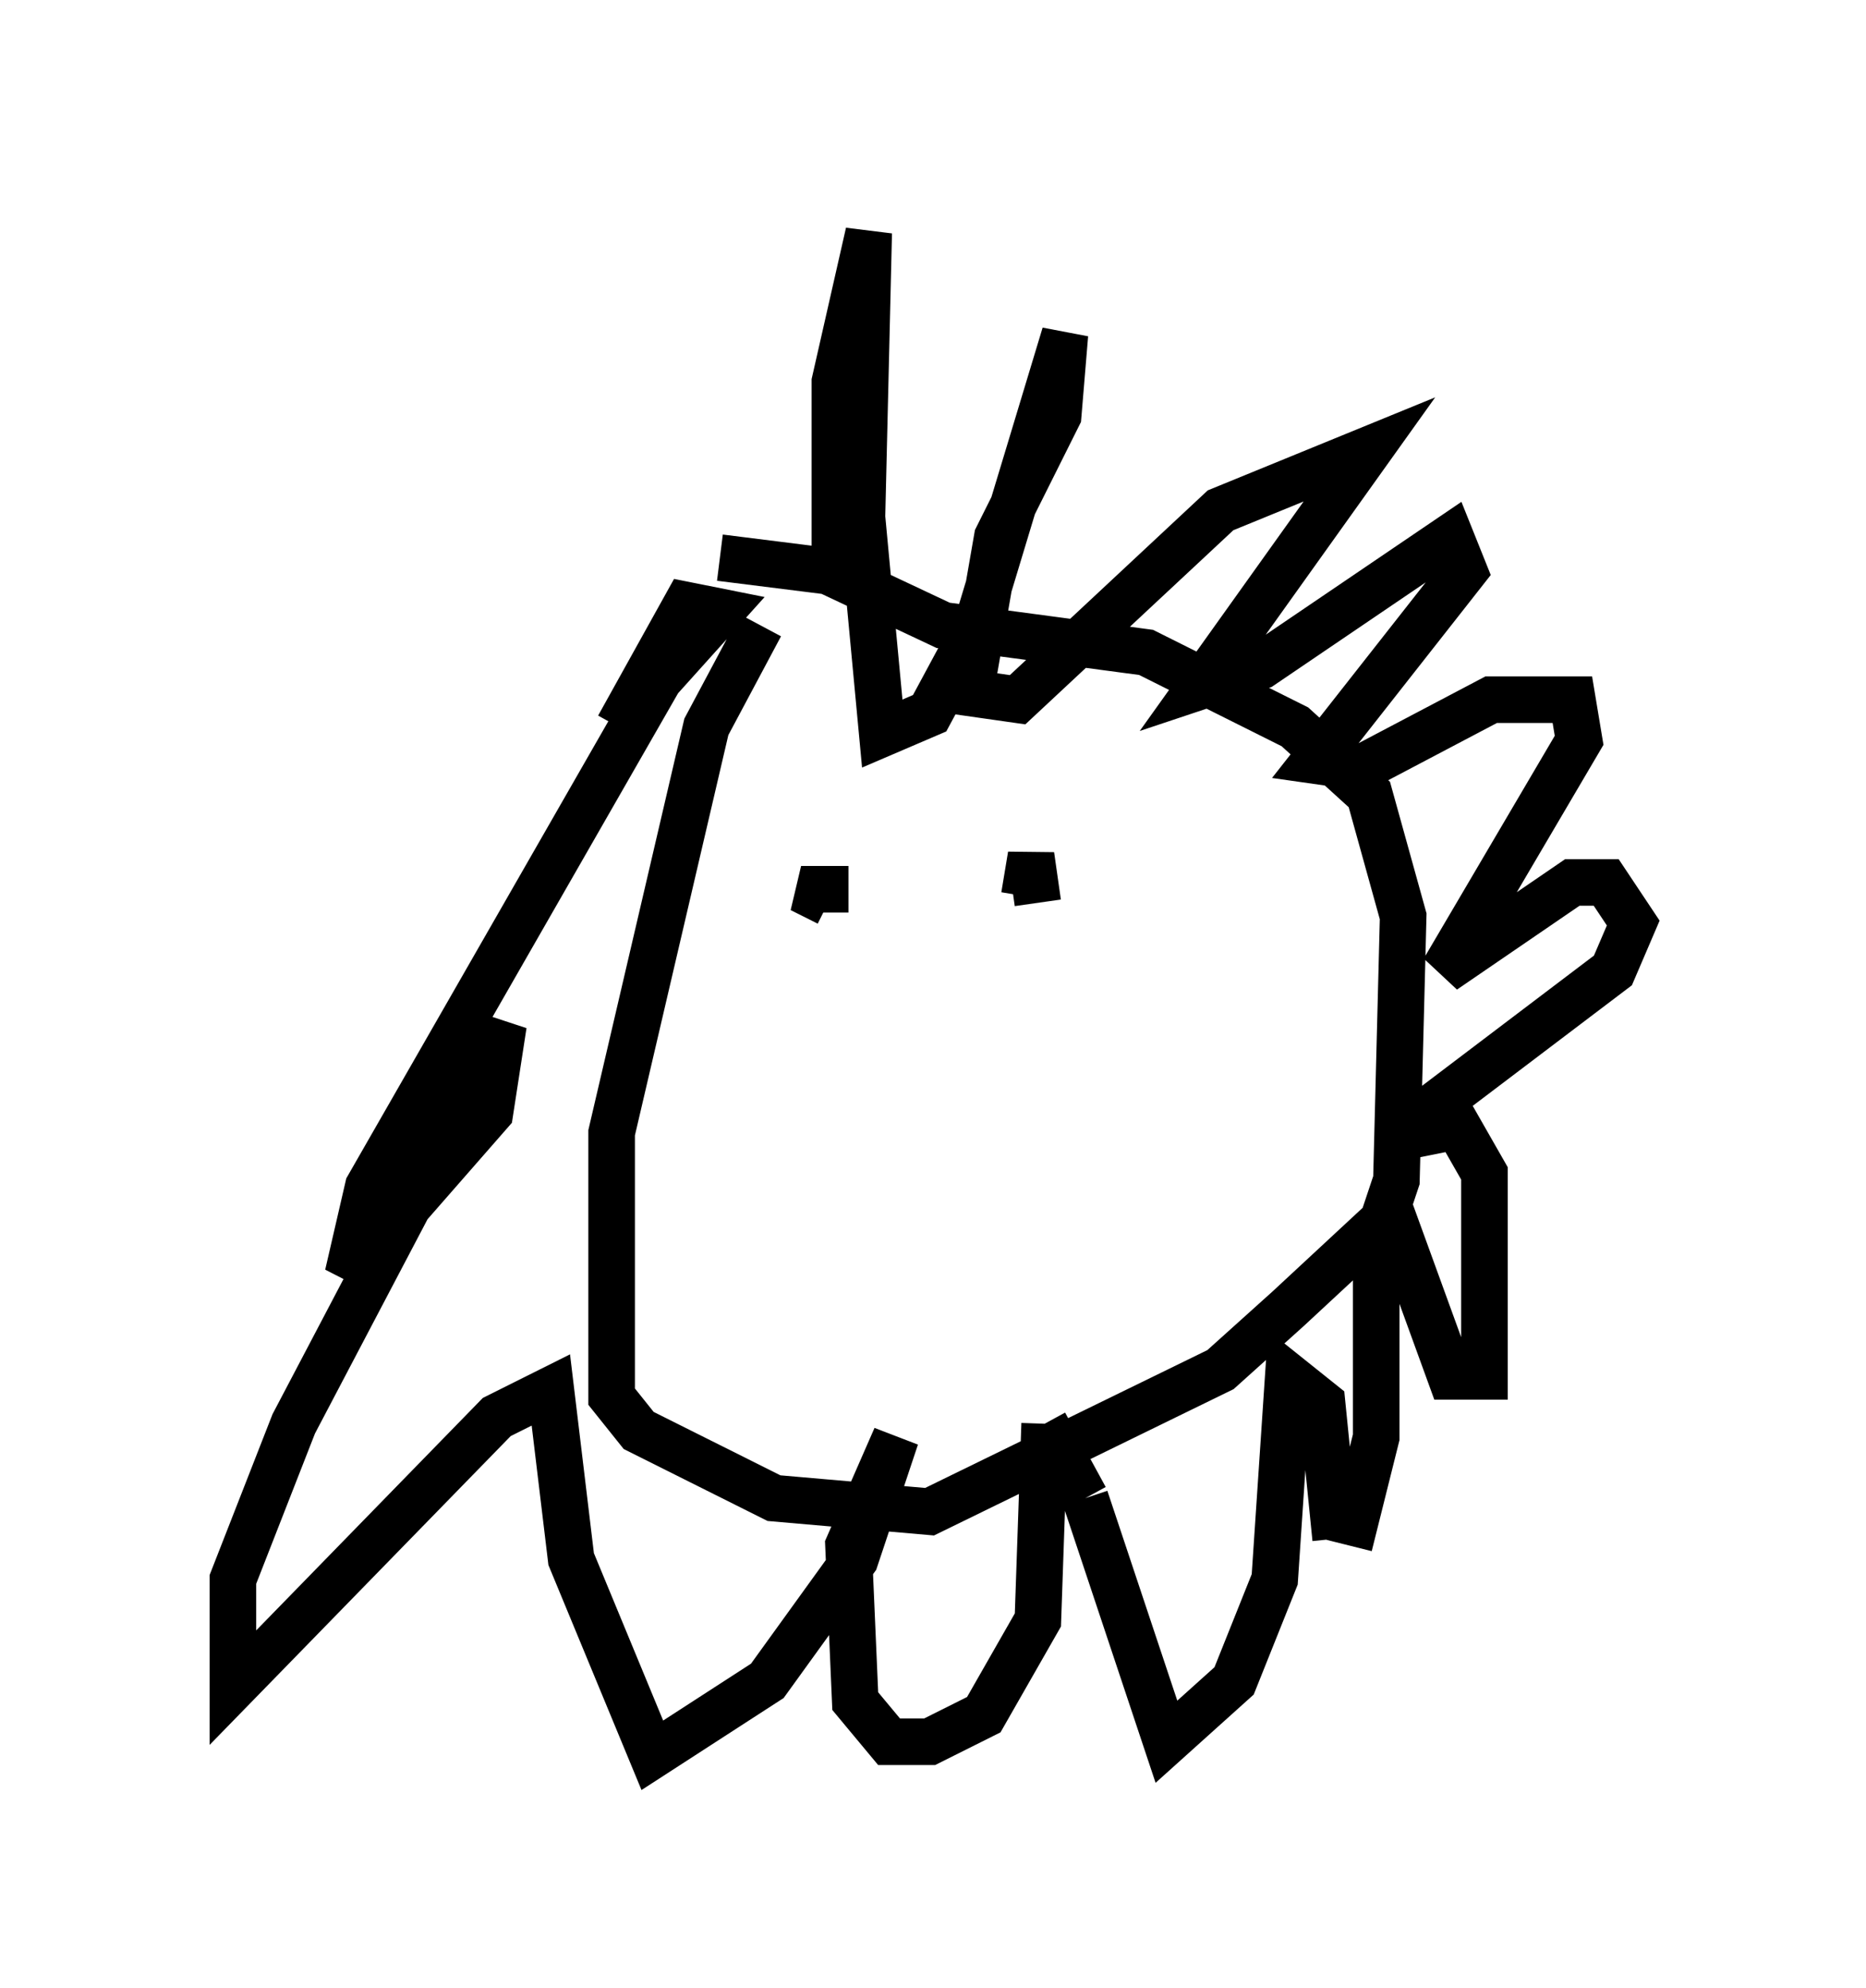 <?xml version="1.0" encoding="utf-8" ?>
<svg baseProfile="full" height="42.681" version="1.1" width="40.067" xmlns="http://www.w3.org/2000/svg" xmlns:ev="http://www.w3.org/2001/xml-events" xmlns:xlink="http://www.w3.org/1999/xlink"><defs /><rect fill="white" height="42.681" width="40.067" x="0" y="0" /><path d="M17.782, 12.553 m-1.453, 0.872 l-1.162, 2.179 -2.034, 8.715 l0.0, 5.665 0.581, 0.726 l2.905, 1.453 3.341, 0.291 l6.246, -3.05 1.453, -1.307 l2.034, -1.888 0.291, -0.872 l0.145, -5.665 -0.726, -2.615 l-1.598, -1.453 -3.196, -1.598 l-4.358, -0.581 -2.469, -1.162 l-2.324, -0.291 m2.469, 0.0 l0.0, -3.777 0.726, -3.196 l-0.145, 6.101 0.436, 4.648 l1.017, -0.436 1.017, -1.888 l1.888, -6.246 -0.145, 1.743 l-1.307, 2.615 -0.581, 3.341 l1.017, 0.145 4.358, -4.067 l3.196, -1.307 -3.631, 5.084 l1.307, -0.436 4.067, -2.76 l0.291, 0.726 -3.196, 4.067 l1.017, 0.145 2.76, -1.453 l1.743, 0.0 0.145, 0.872 l-2.905, 4.939 2.76, -1.888 l0.726, 0.0 0.581, 0.872 l-0.436, 1.017 -4.793, 3.631 l1.453, -0.291 0.581, 1.017 l0.0, 4.358 -0.726, 0.0 l-1.162, -3.196 -0.436, 0.726 l0.0, 3.777 -0.581, 2.324 m0.0, -0.581 l-0.145, 0.0 m-0.145, 0.436 l-0.291, -2.905 -0.726, -0.581 l-0.291, 4.358 -0.872, 2.179 l-1.453, 1.307 -1.743, -5.229 m0.0, 0.0 l-0.872, -1.598 m0.0, 0.0 l-0.145, 4.212 -1.162, 2.034 l-1.162, 0.581 -0.872, 0.0 l-0.726, -0.872 -0.145, -3.341 l1.017, -2.324 -0.872, 2.615 l-1.888, 2.615 -2.469, 1.598 l-1.743, -4.212 -0.436, -3.631 l-1.162, 0.581 -5.665, 5.81 l0.0, -2.324 1.307, -3.341 l4.503, -8.57 -0.291, 1.888 l-3.05, 3.486 0.436, -1.888 l6.246, -10.894 1.307, -1.453 l-0.726, -0.145 -1.453, 2.615 m5.955, 3.486 l0.0, 0.0 m-1.017, 0.0 l-1.017, 0.0 0.581, 0.291 m4.212, -0.145 l0.145, -0.872 0.145, 1.017 " fill="none" stroke="black" stroke-width="1" /></svg>